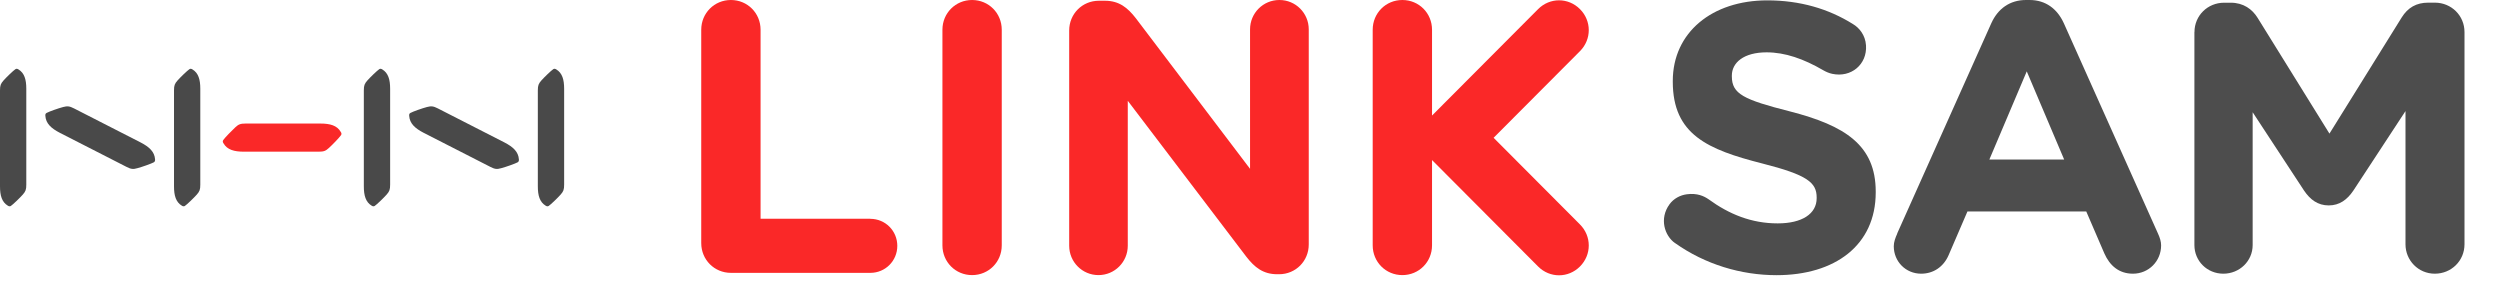 <svg width="218" height="25" viewBox="0 0 218 25" fill="none" xmlns="http://www.w3.org/2000/svg">
<g clip-path="url(#clip0_624_13773)">
<path d="M146.068 21.203C145.151 20.564 144.668 19.06 145.585 17.809C145.937 17.326 146.502 17.015 147.099 16.94C148 16.822 148.591 17.101 148.993 17.38C150.778 18.679 152.726 19.479 155.016 19.479C157.138 19.479 158.413 18.647 158.413 17.283V17.219C158.413 15.919 157.605 15.254 153.67 14.255C148.928 13.047 145.867 11.748 145.867 7.125V7.06C145.867 2.83 149.297 0.032 154.104 0.032C156.964 0.032 159.455 0.768 161.577 2.099C162.114 2.411 162.657 3.05 162.716 3.957C162.825 5.621 161.414 6.792 159.77 6.438C159.493 6.379 159.243 6.271 158.988 6.126C157.274 5.128 155.656 4.564 154.045 4.564C152.059 4.564 151.017 5.46 151.017 6.593V6.658C151.017 8.188 152.026 8.687 156.096 9.718C160.871 10.948 163.563 12.65 163.563 16.709V16.773C163.563 21.401 159.998 23.995 154.918 23.995C151.825 23.995 148.694 23.06 146.068 21.197V21.203Z" fill="#4D4D4D"/>
<path d="M165.43 20.37L173.64 2.03C174.21 0.762 175.257 0 176.668 0H176.972C178.383 0 179.392 0.768 179.968 2.03L188.178 20.37C188.346 20.736 188.449 21.069 188.449 21.401C188.449 22.765 187.375 23.866 185.991 23.866C184.781 23.866 183.972 23.168 183.5 22.099L181.921 18.438H171.562L169.912 22.266C169.473 23.264 168.599 23.866 167.524 23.866C166.179 23.866 165.137 22.803 165.137 21.471C165.137 21.106 165.272 20.741 165.441 20.37H165.43ZM179.995 13.911L176.733 6.223L173.472 13.911H180H179.995Z" fill="#4D4D4D"/>
<path d="M191.358 2.797C191.358 1.364 192.503 0.236 193.946 0.236H194.516C195.628 0.236 196.399 0.8 196.871 1.568L203.128 11.651L209.423 1.53C209.96 0.666 210.704 0.231 211.745 0.231H212.315C213.764 0.231 214.904 1.364 214.904 2.792V21.305C214.904 22.738 213.759 23.866 212.315 23.866C210.872 23.866 209.759 22.701 209.759 21.305V9.686L205.217 16.612C204.68 17.412 204.007 17.912 203.063 17.912C202.119 17.912 201.446 17.412 200.909 16.612L196.432 9.788V21.369C196.432 22.765 195.287 23.866 193.876 23.866C192.465 23.866 191.352 22.765 191.352 21.369V2.797H191.358Z" fill="#4D4D4D"/>
</g>
<path d="M21.422 10.773C20.966 10.773 20.803 10.839 20.52 11.101C20.227 11.373 19.607 12.006 19.466 12.213C19.401 12.311 19.423 12.398 19.488 12.496C19.814 13.063 20.423 13.227 21.27 13.227H27.781C28.237 13.227 28.4 13.161 28.683 12.9C28.976 12.638 29.596 11.995 29.737 11.787C29.802 11.689 29.781 11.602 29.715 11.504C29.389 10.937 28.781 10.773 27.933 10.773H21.422Z" fill="#FA2828"/>
<path d="M38.182 9.454C37.78 9.247 37.595 9.236 37.226 9.334C36.846 9.432 36.009 9.727 35.791 9.847C35.682 9.901 35.672 9.999 35.682 10.108C35.726 10.763 36.182 11.188 36.943 11.581L42.747 14.546C43.149 14.754 43.334 14.775 43.704 14.666C44.084 14.568 44.921 14.274 45.138 14.154C45.236 14.099 45.258 14.001 45.247 13.892C45.204 13.238 44.747 12.813 43.986 12.42L38.182 9.454Z" fill="#494949"/>
<path d="M33.335 6.052C33.248 5.997 33.161 5.976 33.074 6.03C32.878 6.161 32.281 6.739 32.031 7.022C31.791 7.295 31.726 7.448 31.726 7.884V16.247C31.726 17.054 31.889 17.621 32.411 17.937C32.498 17.992 32.585 18.014 32.672 17.959C32.867 17.828 33.465 17.25 33.715 16.967C33.954 16.694 34.02 16.542 34.02 16.105V7.742C34.02 6.935 33.856 6.368 33.335 6.052Z" fill="#494949"/>
<path d="M48.508 6.052C48.421 5.997 48.334 5.976 48.247 6.03C48.051 6.161 47.453 6.739 47.203 7.022C46.964 7.295 46.899 7.448 46.899 7.884V16.247C46.899 17.054 47.062 17.621 47.584 17.937C47.671 17.992 47.758 18.014 47.845 17.959C48.04 17.828 48.638 17.25 48.888 16.967C49.127 16.694 49.193 16.542 49.193 16.105V7.742C49.193 6.935 49.029 6.368 48.508 6.052Z" fill="#494949"/>
<path d="M6.456 9.454C6.054 9.247 5.869 9.236 5.5 9.334C5.119 9.432 4.282 9.727 4.065 9.847C3.956 9.901 3.945 9.999 3.956 10.108C4 10.763 4.456 11.188 5.217 11.581L11.021 14.546C11.423 14.754 11.608 14.775 11.977 14.666C12.358 14.568 13.195 14.274 13.412 14.154C13.51 14.099 13.532 14.001 13.521 13.892C13.477 13.238 13.021 12.813 12.26 12.42L6.456 9.454Z" fill="#494949"/>
<path d="M1.609 6.052C1.522 5.997 1.435 5.976 1.348 6.03C1.152 6.161 0.554 6.739 0.304 7.022C0.065 7.295 0 7.448 0 7.884V16.247C0 17.054 0.163 17.621 0.685 17.937C0.772 17.992 0.859 18.014 0.946 17.959C1.141 17.828 1.739 17.25 1.989 16.967C2.228 16.694 2.293 16.542 2.293 16.105V7.742C2.293 6.935 2.13 6.368 1.609 6.052Z" fill="#494949"/>
<path d="M16.782 6.052C16.695 5.997 16.608 5.976 16.521 6.03C16.325 6.161 15.727 6.739 15.477 7.022C15.238 7.295 15.173 7.448 15.173 7.884V16.247C15.173 17.054 15.336 17.621 15.858 17.937C15.945 17.992 16.032 18.014 16.119 17.959C16.314 17.828 16.912 17.25 17.162 16.967C17.401 16.694 17.466 16.542 17.466 16.105V7.742C17.466 6.935 17.303 6.368 16.782 6.052Z" fill="#494949"/>
<path d="M75.897 19.071H66.322V2.595C66.322 1.145 65.181 0 63.735 0C62.29 0 61.148 1.145 61.148 2.595V21.198C61.148 22.648 62.29 23.793 63.735 23.793H75.897C77.202 23.793 78.245 22.746 78.245 21.438C78.245 20.129 77.202 19.082 75.897 19.082V19.071Z" fill="#FA2828"/>
<path d="M84.766 0C83.321 0 82.18 1.145 82.18 2.595V21.394C82.18 22.844 83.321 23.989 84.766 23.989C86.212 23.989 87.353 22.844 87.353 21.394V2.595C87.353 1.145 86.212 0 84.766 0Z" fill="#FA2828"/>
<path d="M111.558 0C110.145 0 109.004 1.145 109.004 2.562V14.721L99.037 1.581C98.331 0.676 97.592 0.065 96.353 0.065H95.82C94.375 0.065 93.233 1.21 93.233 2.661V21.427C93.233 22.844 94.375 23.989 95.787 23.989C97.201 23.989 98.342 22.844 98.342 21.427V8.789L108.689 22.397C109.395 23.302 110.134 23.913 111.373 23.913H111.537C112.982 23.913 114.123 22.768 114.123 21.318V2.562C114.123 1.145 112.982 0 111.569 0H111.558Z" fill="#FA2828"/>
<path d="M130.242 12.016L137.774 4.46C138.796 3.435 138.796 1.821 137.774 0.796C136.752 -0.229 135.144 -0.229 134.122 0.796L124.873 10.075V2.595C124.873 1.145 123.731 0 122.286 0C120.84 0 119.699 1.145 119.699 2.595V21.394C119.699 22.844 120.84 23.989 122.286 23.989C123.731 23.989 124.873 22.844 124.873 21.394V13.957L134.122 23.237C135.144 24.262 136.752 24.262 137.774 23.237C138.796 22.212 138.796 20.598 137.774 19.573L130.242 12.016Z" fill="#FA2828"/>
<defs>
<clipPath id="clip0_624_13773">
<rect width="72" height="24" fill="white" transform="translate(145.091)"/>
</clipPath>
</defs>
</svg>
